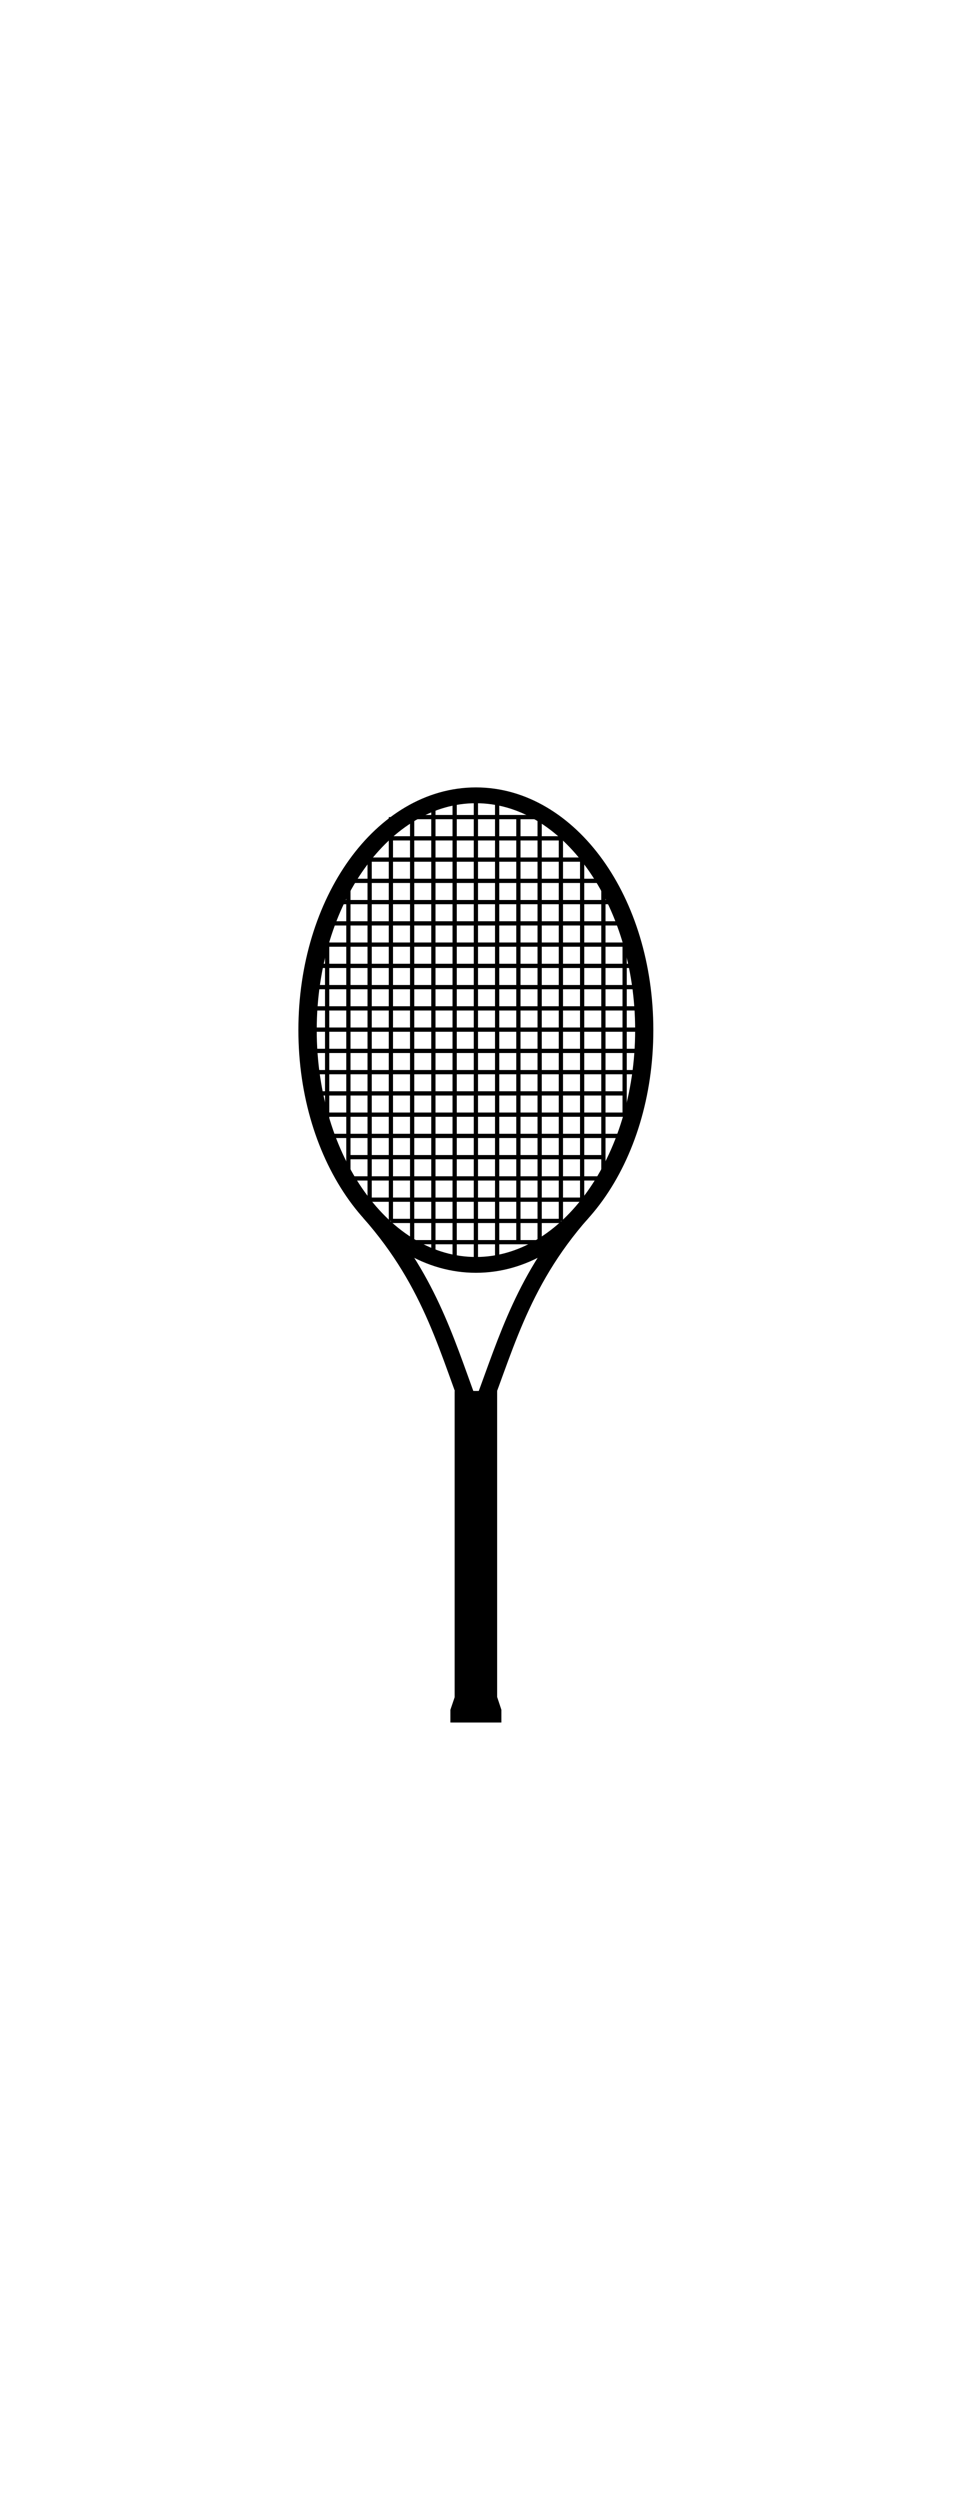 <?xml version="1.0" ?>
<svg xmlns="http://www.w3.org/2000/svg" xmlns:cc="http://creativecommons.org/ns#" xmlns:dc="http://purl.org/dc/elements/1.1/" xmlns:ev="http://www.w3.org/2001/xml-events" xmlns:inkscape="http://www.inkscape.org/namespaces/inkscape" xmlns:rdf="http://www.w3.org/1999/02/22-rdf-syntax-ns#" xmlns:sodipodi="http://sodipodi.sourceforge.net/DTD/sodipodi-0.dtd" xmlns:svg="http://www.w3.org/2000/svg" xmlns:xlink="http://www.w3.org/1999/xlink" baseProfile="full" height="600px" version="1.1" viewBox="0 0 80 80" width="229px" x="0px" y="0px">
	<defs/>
	<path d="M 39.911,1.213 C 35.677,1.213 31.921,3.604 29.274,7.294 C 26.628,10.984 25.022,16.015 25.022,21.561 C 25.022,27.107 26.628,32.138 29.274,35.828 C 31.921,39.517 35.677,41.908 39.911,41.908 C 44.145,41.908 47.901,39.517 50.548,35.828 C 53.194,32.138 54.787,27.107 54.787,21.561 C 54.787,16.015 53.194,10.984 50.548,7.294 C 47.901,3.604 44.145,1.213 39.911,1.213 L 39.911,1.213 M 39.911,2.538 C 43.473,2.538 46.767,4.562 49.229,7.996 C 51.692,11.43 53.262,16.236 53.262,21.561 C 53.262,26.886 51.692,31.692 49.229,35.126 C 46.767,38.56 43.473,40.583 39.911,40.583 C 36.349,40.583 33.043,38.56 30.58,35.126 C 28.117,31.692 26.56,26.886 26.56,21.561 C 26.56,16.236 28.117,11.43 30.58,7.996 C 33.043,4.562 36.349,2.538 39.911,2.538 L 39.911,2.538" display="inline" fill="#000000" fill-opacity="1" marker="none" overflow="visible" stroke="none" style="text-indent:0;text-transform:none;direction:ltr;block-progression:tb;baseline-shift:baseline;color:#000000;enable-background:accumulate;" visibility="visible"/>
	<path d="M 31.532,36.379 L 30.463,37.314 C 35.698,43.247 36.895,48.808 39.239,54.755 L 39.896,56.414 L 40.564,54.755 C 42.953,48.863 44.119,43.244 49.351,37.314 L 48.282,36.379 C 43.383,41.931 41.859,47.251 39.918,52.438 C 37.996,47.207 36.43,41.93 31.532,36.379 L 31.532,36.379" display="inline" fill="#000000" fill-opacity="1" marker="none" overflow="visible" stroke="none" style="text-indent:0;text-transform:none;direction:ltr;block-progression:tb;baseline-shift:baseline;color:#000000;enable-background:accumulate;" visibility="visible"/>
	<path d="M 38.125,51.815 L 41.689,51.815 L 41.689,77.471 L 42.045,78.544 L 42.045,79.613 L 37.769,79.613 L 37.769,78.544 L 38.125,77.495 L 38.125,51.815" display="inline" fill="#000000" marker="none" overflow="visible" stroke="none" style="color:#000000;enable-background:accumulate;" visibility="visible"/>
	<path d="M 27.255,12.612 L 27.255,30.431 L 27.612,30.431 L 27.612,12.612 L 27.255,12.612" display="inline" fill="#000000" fill-opacity="1" marker="none" overflow="visible" stroke="none" style="text-indent:0;text-transform:none;direction:ltr;block-progression:tb;baseline-shift:baseline;color:#000000;enable-background:accumulate;" visibility="visible"/>
	<path d="M 29.037,9.048 L 29.037,33.995 L 29.393,33.995 L 29.393,9.048 L 29.037,9.048 L 29.037,9.048" display="inline" fill="#000000" fill-opacity="1" marker="none" overflow="visible" stroke="none" style="text-indent:0;text-transform:none;direction:ltr;block-progression:tb;baseline-shift:baseline;color:#000000;enable-background:accumulate;" visibility="visible"/>
	<path d="M 30.819,7.266 L 30.819,35.777 L 31.175,35.777 L 31.175,7.266 L 30.819,7.266 L 30.819,7.266" display="inline" fill="#000000" fill-opacity="1" marker="none" overflow="visible" stroke="none" style="text-indent:0;text-transform:none;direction:ltr;block-progression:tb;baseline-shift:baseline;color:#000000;enable-background:accumulate;" visibility="visible"/>
	<path d="M 32.601,3.702 L 32.601,37.559 L 32.957,37.559 L 32.957,3.702 L 32.601,3.702 L 32.601,3.702" display="inline" fill="#000000" fill-opacity="1" marker="none" overflow="visible" stroke="none" style="text-indent:0;text-transform:none;direction:ltr;block-progression:tb;baseline-shift:baseline;color:#000000;enable-background:accumulate;" visibility="visible"/>
	<path d="M 34.383,3.702 L 34.383,39.341 L 34.739,39.341 L 34.739,3.702 L 34.383,3.702 L 34.383,3.702" display="inline" fill="#000000" fill-opacity="1" marker="none" overflow="visible" stroke="none" style="text-indent:0;text-transform:none;direction:ltr;block-progression:tb;baseline-shift:baseline;color:#000000;enable-background:accumulate;" visibility="visible"/>
	<path d="M 36.165,1.92 L 36.165,39.341 L 36.165,41.123 L 36.521,41.123 L 36.521,39.341 L 36.521,1.92 L 36.165,1.92 L 36.165,1.92" display="inline" fill="#000000" fill-opacity="1" marker="none" overflow="visible" stroke="none" style="text-indent:0;text-transform:none;direction:ltr;block-progression:tb;baseline-shift:baseline;color:#000000;enable-background:accumulate;" visibility="visible"/>
	<path d="M 37.947,1.92 L 37.947,41.123 L 38.303,41.123 L 38.303,1.92 L 37.947,1.92 L 37.947,1.92" display="inline" fill="#000000" fill-opacity="1" marker="none" overflow="visible" stroke="none" style="text-indent:0;text-transform:none;direction:ltr;block-progression:tb;baseline-shift:baseline;color:#000000;enable-background:accumulate;" visibility="visible"/>
	<path d="M 39.729,1.92 L 39.729,41.123 L 40.085,41.123 L 40.085,1.92 L 39.729,1.92 L 39.729,1.92" display="inline" fill="#000000" fill-opacity="1" marker="none" overflow="visible" stroke="none" style="text-indent:0;text-transform:none;direction:ltr;block-progression:tb;baseline-shift:baseline;color:#000000;enable-background:accumulate;" visibility="visible"/>
	<path d="M 41.511,1.92 L 41.511,41.123 L 41.867,41.123 L 41.867,1.92 L 41.511,1.92 L 41.511,1.92" display="inline" fill="#000000" fill-opacity="1" marker="none" overflow="visible" stroke="none" style="text-indent:0;text-transform:none;direction:ltr;block-progression:tb;baseline-shift:baseline;color:#000000;enable-background:accumulate;" visibility="visible"/>
	<path d="M 43.293,3.702 L 43.293,39.341 L 43.649,39.341 L 43.649,3.702 L 43.293,3.702 L 43.293,3.702" display="inline" fill="#000000" fill-opacity="1" marker="none" overflow="visible" stroke="none" style="text-indent:0;text-transform:none;direction:ltr;block-progression:tb;baseline-shift:baseline;color:#000000;enable-background:accumulate;" visibility="visible"/>
	<path d="M 45.075,3.702 L 45.075,39.341 L 45.431,39.341 L 45.431,3.702 L 45.075,3.702 L 45.075,3.702" display="inline" fill="#000000" fill-opacity="1" marker="none" overflow="visible" stroke="none" style="text-indent:0;text-transform:none;direction:ltr;block-progression:tb;baseline-shift:baseline;color:#000000;enable-background:accumulate;" visibility="visible"/>
	<path d="M 46.857,5.484 L 46.857,37.559 L 47.213,37.559 L 47.213,5.484 L 46.857,5.484 L 46.857,5.484" display="inline" fill="#000000" fill-opacity="1" marker="none" overflow="visible" stroke="none" style="text-indent:0;text-transform:none;direction:ltr;block-progression:tb;baseline-shift:baseline;color:#000000;enable-background:accumulate;" visibility="visible"/>
	<path d="M 48.639,7.266 L 48.639,35.777 L 48.995,35.777 L 48.995,7.266 L 48.639,7.266 L 48.639,7.266" display="inline" fill="#000000" fill-opacity="1" marker="none" overflow="visible" stroke="none" style="text-indent:0;text-transform:none;direction:ltr;block-progression:tb;baseline-shift:baseline;color:#000000;enable-background:accumulate;" visibility="visible"/>
	<path d="M 50.421,9.048 L 50.421,33.995 L 50.777,33.995 L 50.777,9.048 L 50.421,9.048 L 50.421,9.048" display="inline" fill="#000000" fill-opacity="1" marker="none" overflow="visible" stroke="none" style="text-indent:0;text-transform:none;direction:ltr;block-progression:tb;baseline-shift:baseline;color:#000000;enable-background:accumulate;" visibility="visible"/>
	<path d="M 52.202,14.394 L 52.202,28.649 L 52.559,28.649 L 52.559,14.394 L 52.202,14.394" display="inline" fill="#000000" fill-opacity="1" marker="none" overflow="visible" stroke="none" style="text-indent:0;text-transform:none;direction:ltr;block-progression:tb;baseline-shift:baseline;color:#000000;enable-background:accumulate;" visibility="visible"/>
	<path d="M 34.561,3.524 L 34.561,3.88 L 45.253,3.88 L 45.253,3.524 L 34.561,3.524" display="inline" fill="#000000" fill-opacity="1" marker="none" overflow="visible" stroke="none" style="text-indent:0;text-transform:none;direction:ltr;block-progression:tb;baseline-shift:baseline;color:#000000;enable-background:accumulate;" visibility="visible"/>
	<path d="M 32.779,5.306 L 32.779,5.662 L 48.817,5.662 L 48.817,5.306 L 32.779,5.306" display="inline" fill="#000000" fill-opacity="1" marker="none" overflow="visible" stroke="none" style="text-indent:0;text-transform:none;direction:ltr;block-progression:tb;baseline-shift:baseline;color:#000000;enable-background:accumulate;" visibility="visible"/>
	<path d="M 30.997,7.088 L 30.997,7.444 L 48.817,7.444 L 48.817,7.088 L 30.997,7.088 L 30.997,7.088" display="inline" fill="#000000" fill-opacity="1" marker="none" overflow="visible" stroke="none" style="text-indent:0;text-transform:none;direction:ltr;block-progression:tb;baseline-shift:baseline;color:#000000;enable-background:accumulate;" visibility="visible"/>
	<path d="M 29.215,8.87 L 29.215,9.226 L 50.599,9.226 L 50.599,8.87 L 29.215,8.87 L 29.215,8.87" display="inline" fill="#000000" fill-opacity="1" marker="none" overflow="visible" stroke="none" style="text-indent:0;text-transform:none;direction:ltr;block-progression:tb;baseline-shift:baseline;color:#000000;enable-background:accumulate;" visibility="visible"/>
	<path d="M 27.433,10.652 L 27.433,11.008 L 52.381,11.008 L 52.381,10.652 L 27.433,10.652" display="inline" fill="#000000" fill-opacity="1" marker="none" overflow="visible" stroke="none" style="text-indent:0;text-transform:none;direction:ltr;block-progression:tb;baseline-shift:baseline;color:#000000;enable-background:accumulate;" visibility="visible"/>
	<path d="M 27.433,12.434 L 27.433,12.79 L 52.381,12.79 L 52.381,12.434 L 27.433,12.434" display="inline" fill="#000000" fill-opacity="1" marker="none" overflow="visible" stroke="none" style="text-indent:0;text-transform:none;direction:ltr;block-progression:tb;baseline-shift:baseline;color:#000000;enable-background:accumulate;" visibility="visible"/>
	<path d="M 27.433,14.216 L 27.433,14.572 L 52.381,14.572 L 52.381,14.216 L 27.433,14.216" display="inline" fill="#000000" fill-opacity="1" marker="none" overflow="visible" stroke="none" style="text-indent:0;text-transform:none;direction:ltr;block-progression:tb;baseline-shift:baseline;color:#000000;enable-background:accumulate;" visibility="visible"/>
	<path d="M 25.651,15.997 L 25.651,16.354 L 54.163,16.354 L 54.163,15.997 L 25.651,15.997" display="inline" fill="#000000" fill-opacity="1" marker="none" overflow="visible" stroke="none" style="text-indent:0;text-transform:none;direction:ltr;block-progression:tb;baseline-shift:baseline;color:#000000;enable-background:accumulate;" visibility="visible"/>
	<path d="M 25.651,17.779 L 25.651,18.136 L 54.163,18.136 L 54.163,17.779 L 25.651,17.779" display="inline" fill="#000000" fill-opacity="1" marker="none" overflow="visible" stroke="none" style="text-indent:0;text-transform:none;direction:ltr;block-progression:tb;baseline-shift:baseline;color:#000000;enable-background:accumulate;" visibility="visible"/>
	<path d="M 25.651,19.561 L 25.651,19.918 L 54.163,19.918 L 54.163,19.561 L 25.651,19.561" display="inline" fill="#000000" fill-opacity="1" marker="none" overflow="visible" stroke="none" style="text-indent:0;text-transform:none;direction:ltr;block-progression:tb;baseline-shift:baseline;color:#000000;enable-background:accumulate;" visibility="visible"/>
	<path d="M 25.651,21.343 L 25.651,21.7 L 54.163,21.7 L 54.163,21.343 L 25.651,21.343" display="inline" fill="#000000" fill-opacity="1" marker="none" overflow="visible" stroke="none" style="text-indent:0;text-transform:none;direction:ltr;block-progression:tb;baseline-shift:baseline;color:#000000;enable-background:accumulate;" visibility="visible"/>
	<path d="M 25.651,23.125 L 25.651,23.482 L 54.163,23.482 L 54.163,23.125 L 25.651,23.125" display="inline" fill="#000000" fill-opacity="1" marker="none" overflow="visible" stroke="none" style="text-indent:0;text-transform:none;direction:ltr;block-progression:tb;baseline-shift:baseline;color:#000000;enable-background:accumulate;" visibility="visible"/>
	<path d="M 25.651,24.907 L 25.651,25.264 L 54.163,25.264 L 54.163,24.907 L 25.651,24.907" display="inline" fill="#000000" fill-opacity="1" marker="none" overflow="visible" stroke="none" style="text-indent:0;text-transform:none;direction:ltr;block-progression:tb;baseline-shift:baseline;color:#000000;enable-background:accumulate;" visibility="visible"/>
	<path d="M 25.651,26.689 L 25.651,27.046 L 52.381,27.046 L 52.381,26.689 L 25.651,26.689 L 25.651,26.689" display="inline" fill="#000000" fill-opacity="1" marker="none" overflow="visible" stroke="none" style="text-indent:0;text-transform:none;direction:ltr;block-progression:tb;baseline-shift:baseline;color:#000000;enable-background:accumulate;" visibility="visible"/>
	<path d="M 27.433,28.471 L 27.433,28.828 L 52.381,28.828 L 52.381,28.471 L 27.433,28.471" display="inline" fill="#000000" fill-opacity="1" marker="none" overflow="visible" stroke="none" style="text-indent:0;text-transform:none;direction:ltr;block-progression:tb;baseline-shift:baseline;color:#000000;enable-background:accumulate;" visibility="visible"/>
	<path d="M 27.433,30.253 L 27.433,30.609 L 52.381,30.609 L 52.381,30.253 L 27.433,30.253" display="inline" fill="#000000" fill-opacity="1" marker="none" overflow="visible" stroke="none" style="text-indent:0;text-transform:none;direction:ltr;block-progression:tb;baseline-shift:baseline;color:#000000;enable-background:accumulate;" visibility="visible"/>
	<path d="M 29.215,32.035 L 29.215,32.391 L 50.599,32.391 L 50.599,32.035 L 29.215,32.035 L 29.215,32.035" display="inline" fill="#000000" fill-opacity="1" marker="none" overflow="visible" stroke="none" style="text-indent:0;text-transform:none;direction:ltr;block-progression:tb;baseline-shift:baseline;color:#000000;enable-background:accumulate;" visibility="visible"/>
	<path d="M 29.215,33.817 L 29.215,34.173 L 50.599,34.173 L 50.599,33.817 L 29.215,33.817 L 29.215,33.817" display="inline" fill="#000000" fill-opacity="1" marker="none" overflow="visible" stroke="none" style="text-indent:0;text-transform:none;direction:ltr;block-progression:tb;baseline-shift:baseline;color:#000000;enable-background:accumulate;" visibility="visible"/>
	<path d="M 30.997,35.599 L 30.997,35.955 L 48.817,35.955 L 48.817,35.599 L 30.997,35.599 L 30.997,35.599" display="inline" fill="#000000" fill-opacity="1" marker="none" overflow="visible" stroke="none" style="text-indent:0;text-transform:none;direction:ltr;block-progression:tb;baseline-shift:baseline;color:#000000;enable-background:accumulate;" visibility="visible"/>
	<path d="M 32.779,37.381 L 32.779,37.737 L 47.035,37.737 L 47.035,37.381 L 32.779,37.381" display="inline" fill="#000000" fill-opacity="1" marker="none" overflow="visible" stroke="none" style="text-indent:0;text-transform:none;direction:ltr;block-progression:tb;baseline-shift:baseline;color:#000000;enable-background:accumulate;" visibility="visible"/>
	<path d="M 34.561,39.163 L 34.561,39.519 L 45.253,39.519 L 45.253,39.163 L 34.561,39.163" display="inline" fill="#000000" fill-opacity="1" marker="none" overflow="visible" stroke="none" style="text-indent:0;text-transform:none;direction:ltr;block-progression:tb;baseline-shift:baseline;color:#000000;enable-background:accumulate;" visibility="visible"/>
</svg>
